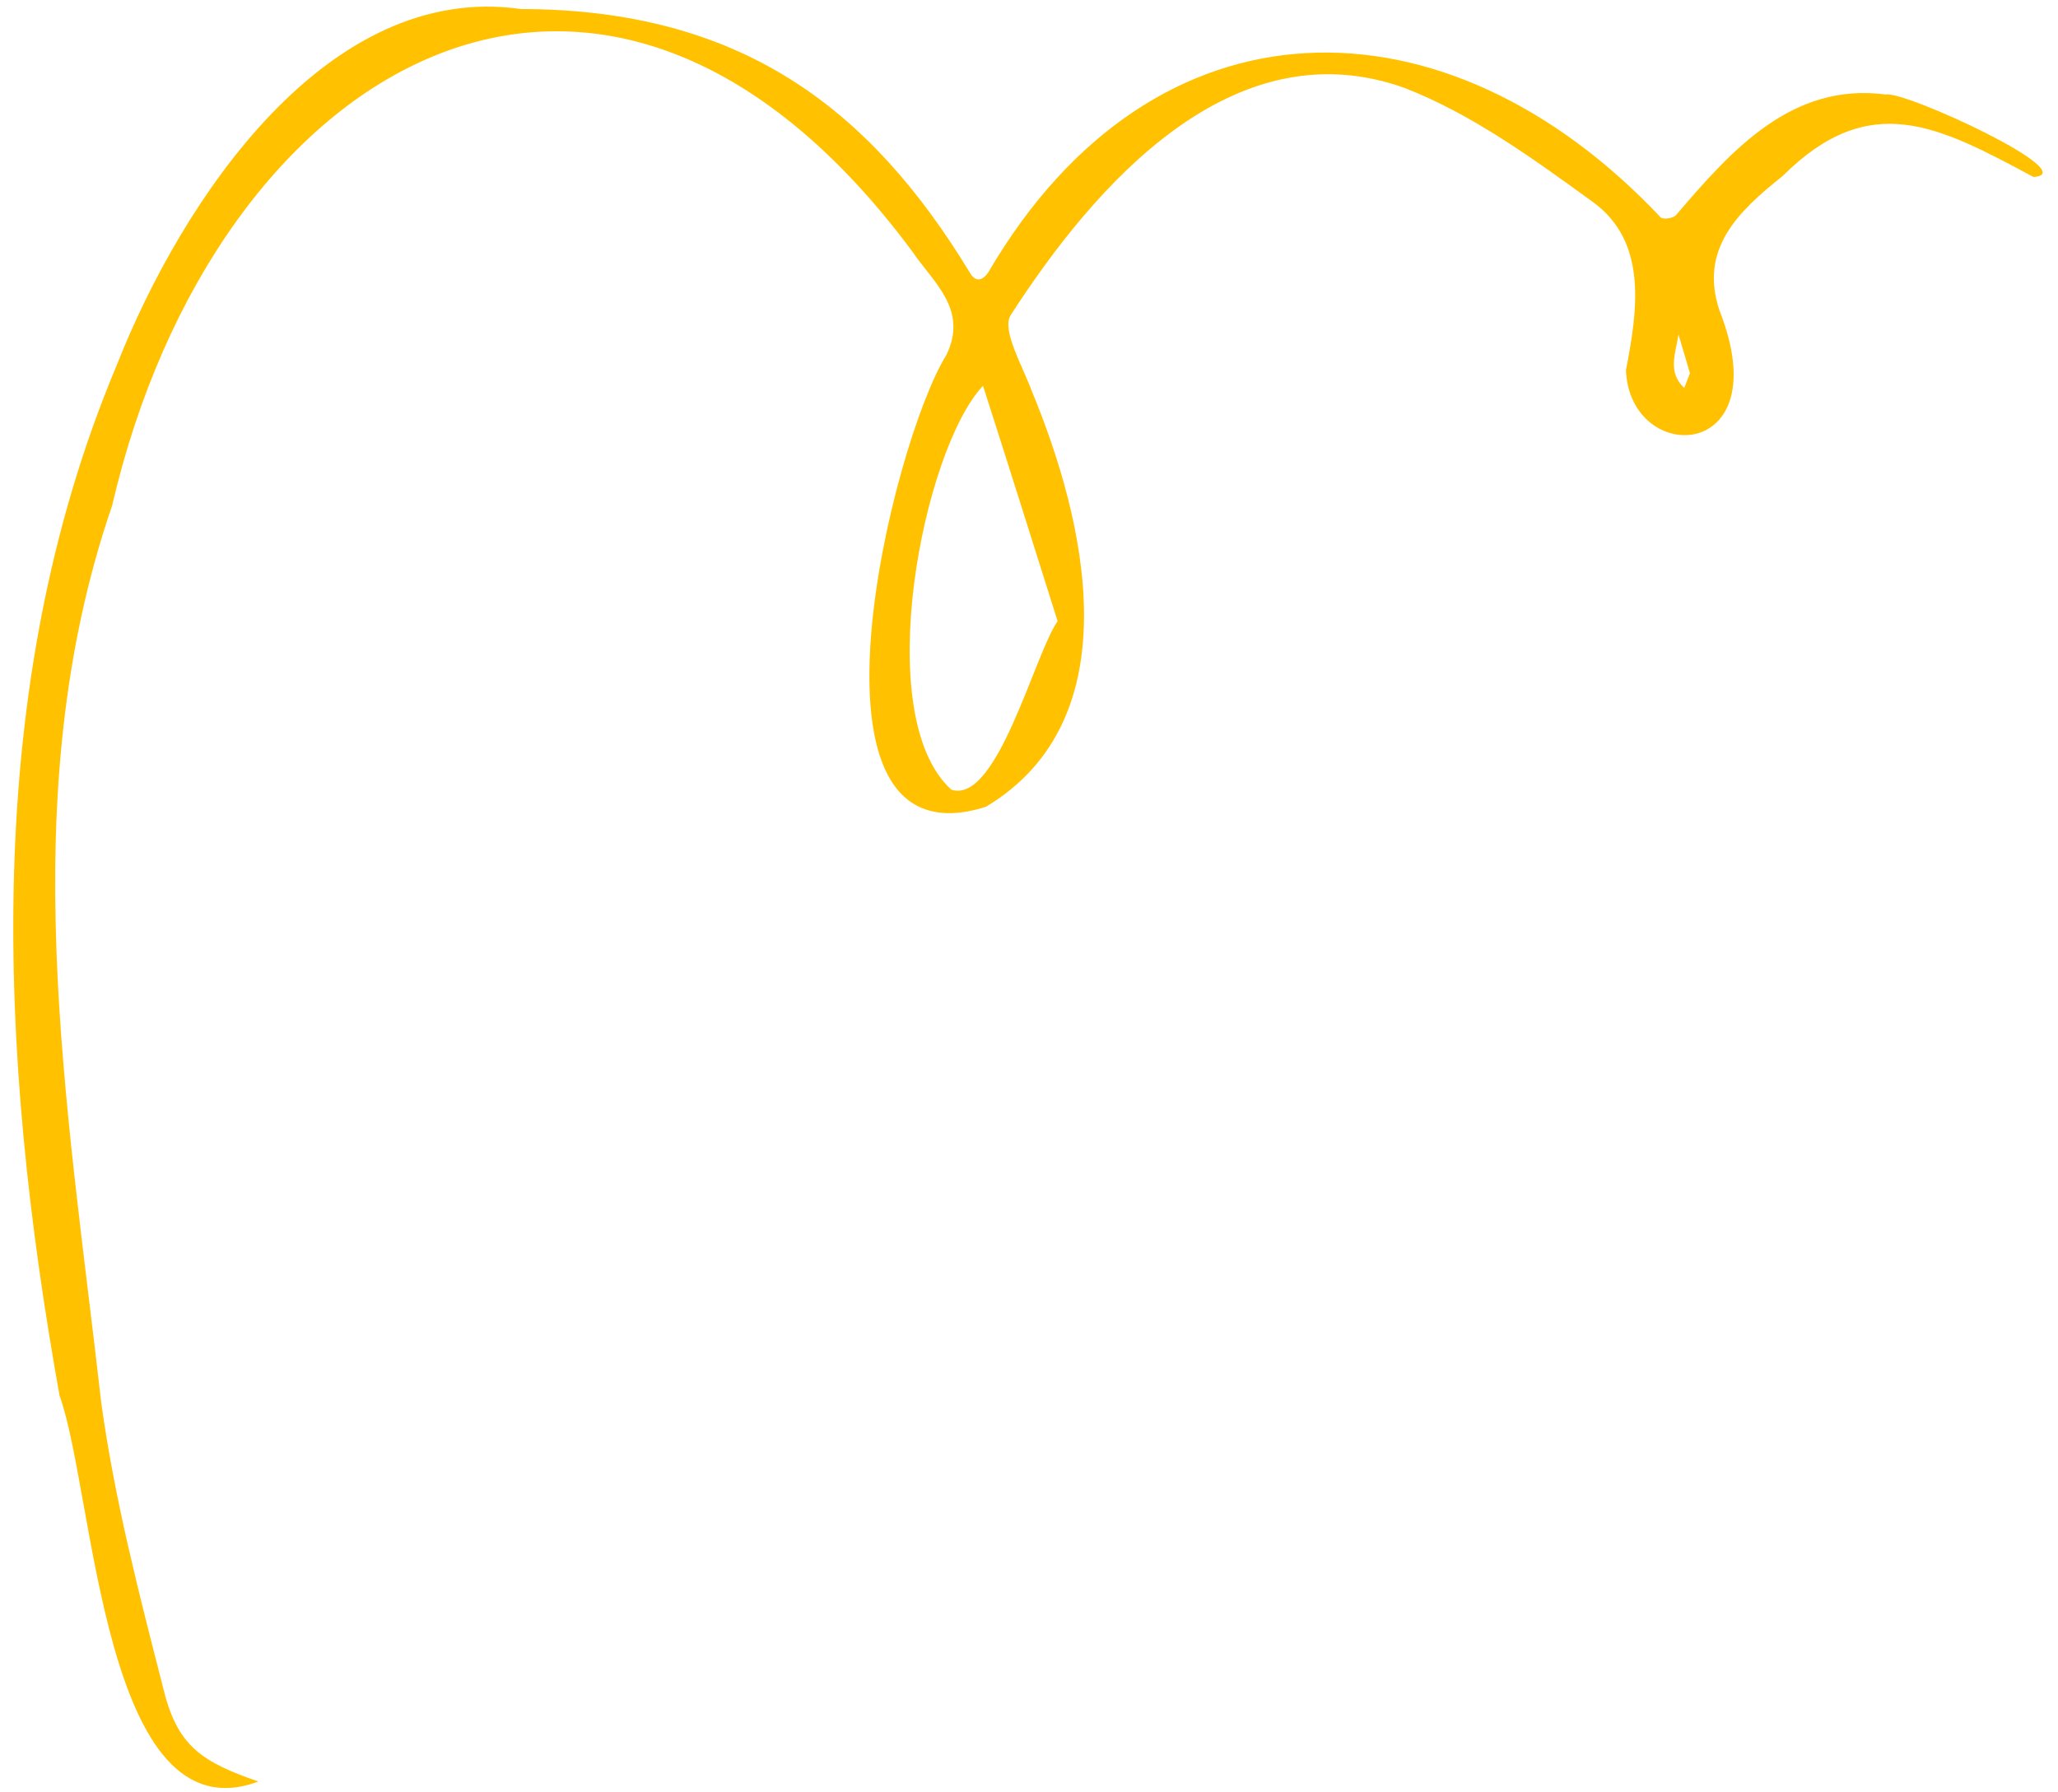 <svg viewBox="90 130 620 540" xmlns="http://www.w3.org/2000/svg" overflow="visible" xmlns:xlink="http://www.w3.org/1999/xlink" width="620px" height="540px"><g id="Master/Squiggle/Monochromatic" stroke="none" stroke-width="1" fill="none" fill-rule="evenodd"><g id="Monochromatic" fill="#ffc100" transform="scale(1 1)"><g id="Monochromatic/Squiggle 2" stroke="none" stroke-width="1" fill="none" fill-rule="evenodd"><path d="M599.131,242.45 C597.991,238.605 596.836,234.706 595.68,230.807 C594.713,236.613 592.349,242.228 597.404,246.879 C597.92,245.555 598.436,244.232 599.131,242.45 M408.619,317.144 C400.464,291.279 393.37,268.734 386.148,246.23 C368.106,265.285 351.992,345.727 376.626,367.928 C390.43,372.35 401.597,327.186 408.619,317.144 M246.85,132.717 C312.815,132.795 351.886,162.189 382.26,212.276 C384.039,215.335 386.295,214.307 387.809,211.932 C437.668,126.658 525.641,126.847 590.327,195.525 C591.181,196.202 594.126,195.742 594.922,194.811 C611.771,175.072 629.93,154.736 658.162,158.481 C663.946,157.332 718.125,182.442 702.594,183.312 C673.803,167.841 653.25,156.907 627.021,183.053 C613.685,193.68 601.836,204.973 608,223.493 C626.12,269.483 580.987,270.554 579.838,241.513 C583.298,223.763 586.488,203.03 570.02,190.958 C552.087,177.961 533.557,164.416 513.162,156.501 C461.373,137.897 419.754,185.781 394.504,224.898 C391.623,229.336 398.055,240.21 400.869,247.886 C417.046,286.94 431.2,346.615 387.002,373.077 C326.866,392.116 358.794,263.102 375.067,237.028 C381.85,223.211 371.047,214.987 365.017,206.007 C271.209,79.208 154.53,149.637 123.782,282.321 C93.646,369.905 110.311,462.797 120.478,552.386 C124.478,581.735 132.022,610.686 139.392,639.453 C143.647,656.441 151.236,660.929 167.83,666.747 C121.008,684.161 118.53,579.504 107.947,550.511 C89.533,447.888 84.017,337.925 125.154,240.063 C144.771,190.271 188.529,124.392 246.85,132.717" id="Fill-43" fill="#ffc100"/></g></g></g></svg>